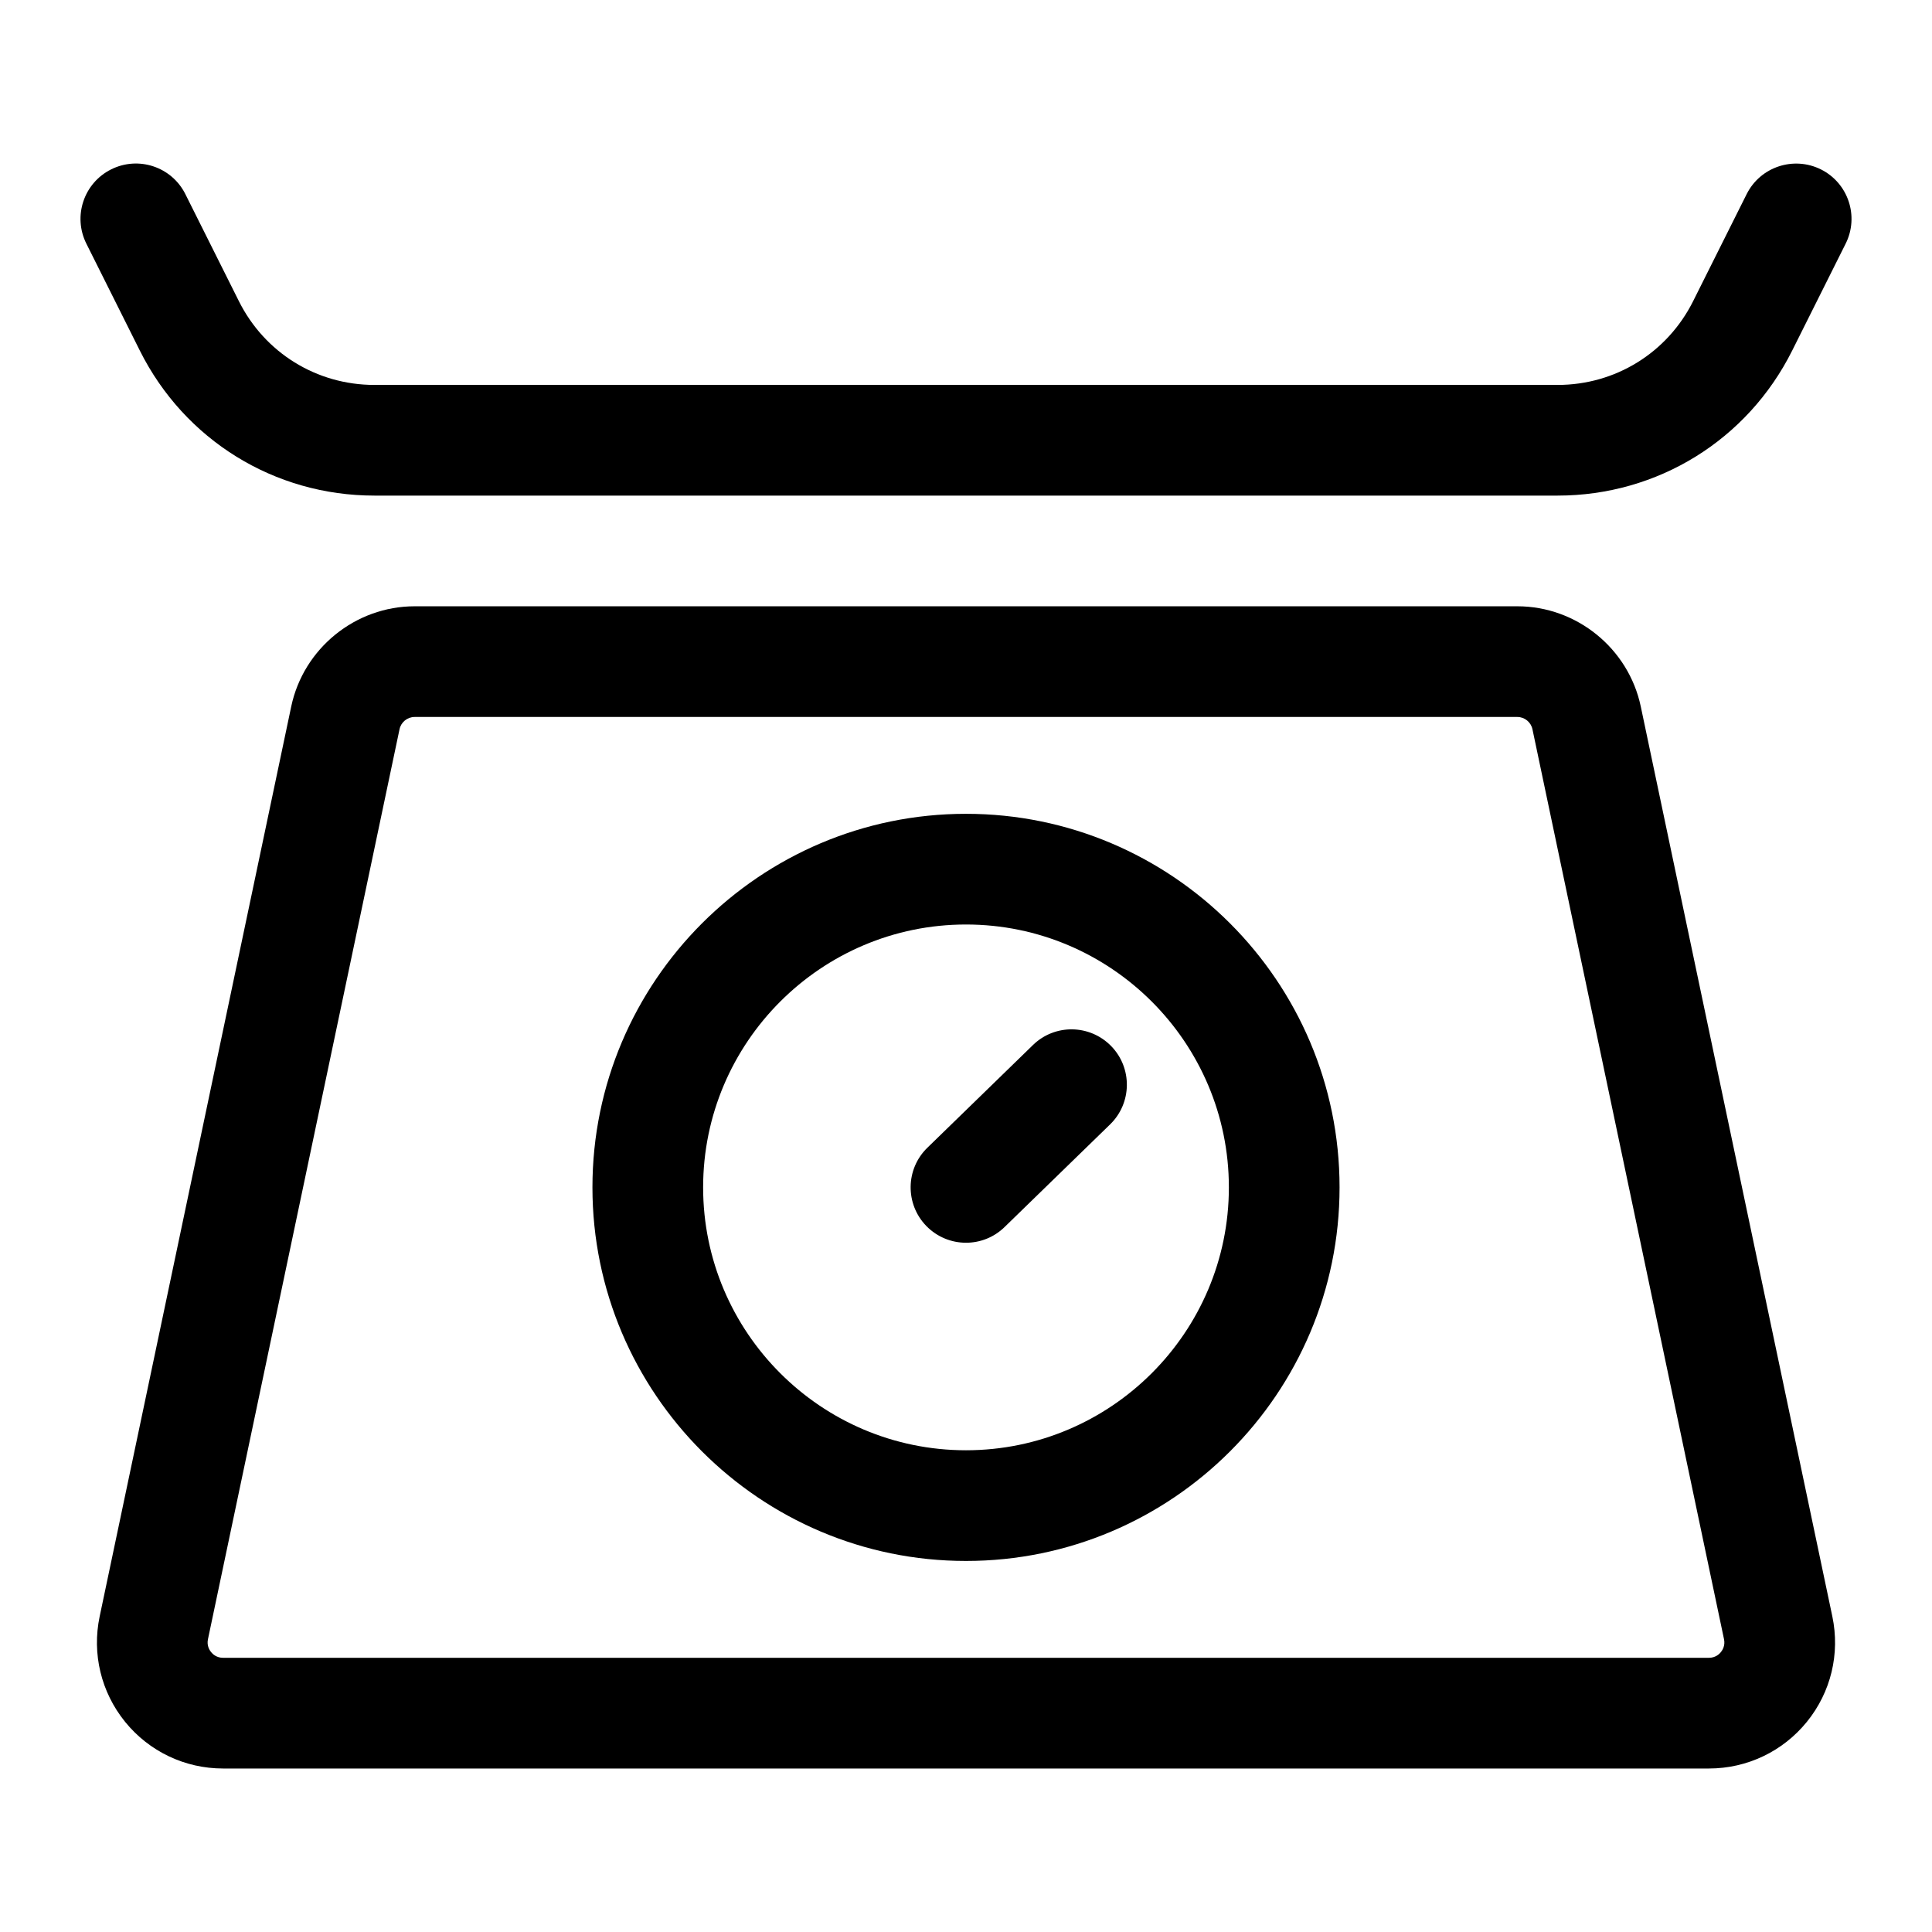 <svg height="512" viewBox="0 0 96 96" width="512" xmlns="http://www.w3.org/2000/svg"><g id="Layer_4"><g><path d="m89.783 85.557c1.195-1.474 1.654-3.381 1.265-5.237l-9.52-45.22c-.61-2.882-3.188-4.974-6.131-4.974h-54.794c-2.943 0-5.521 2.092-6.131 4.974l-9.52 45.221c-.389 1.853.07 3.762 1.265 5.237 1.195 1.472 2.97 2.318 4.866 2.318h73.835c1.895-.001 3.67-.847 4.865-2.319zm-79.294-3.464c-.086-.107-.22-.33-.156-.639l9.52-45.221c.075-.352.389-.607.749-.607h54.795c.36 0 .674.255.749.607l9.52 45.221c.064.309-.07.532-.156.639-.086.105-.277.282-.593.282h-73.834c-.317 0-.508-.177-.594-.282z"/><path d="m48 40.438c-10.234 0-18.562 8.328-18.562 18.562s8.328 18.563 18.562 18.563 18.562-8.328 18.562-18.563-8.328-18.562-18.562-18.562zm0 31.625c-7.202 0-13.062-5.86-13.062-13.062s5.86-13.063 13.062-13.063 13.062 5.86 13.062 13.062-5.86 13.063-13.062 13.063z"/><path d="m51.327 51.927-5.245 5.102c-1.09 1.058-1.112 2.801-.054 3.889.54.553 1.254.833 1.971.833.693 0 1.383-.258 1.917-.779l5.245-5.102c1.088-1.058 1.112-2.801.054-3.889-1.06-1.088-2.8-1.115-3.888-.054z"/><path d="m6.95 17.424c2.221 4.442 6.687 7.202 11.655 7.202h58.791c4.968 0 9.434-2.761 11.655-7.202l2.659-5.317c.679-1.359.129-3.01-1.23-3.69-1.359-.674-3.01-.129-3.69 1.23l-2.659 5.317c-1.284 2.567-3.864 4.163-6.735 4.163h-58.791c-2.871 0-5.452-1.595-6.735-4.163l-2.659-5.317c-.679-1.362-2.334-1.909-3.69-1.23-1.359.679-1.909 2.331-1.23 3.69z"/></g></g></svg>